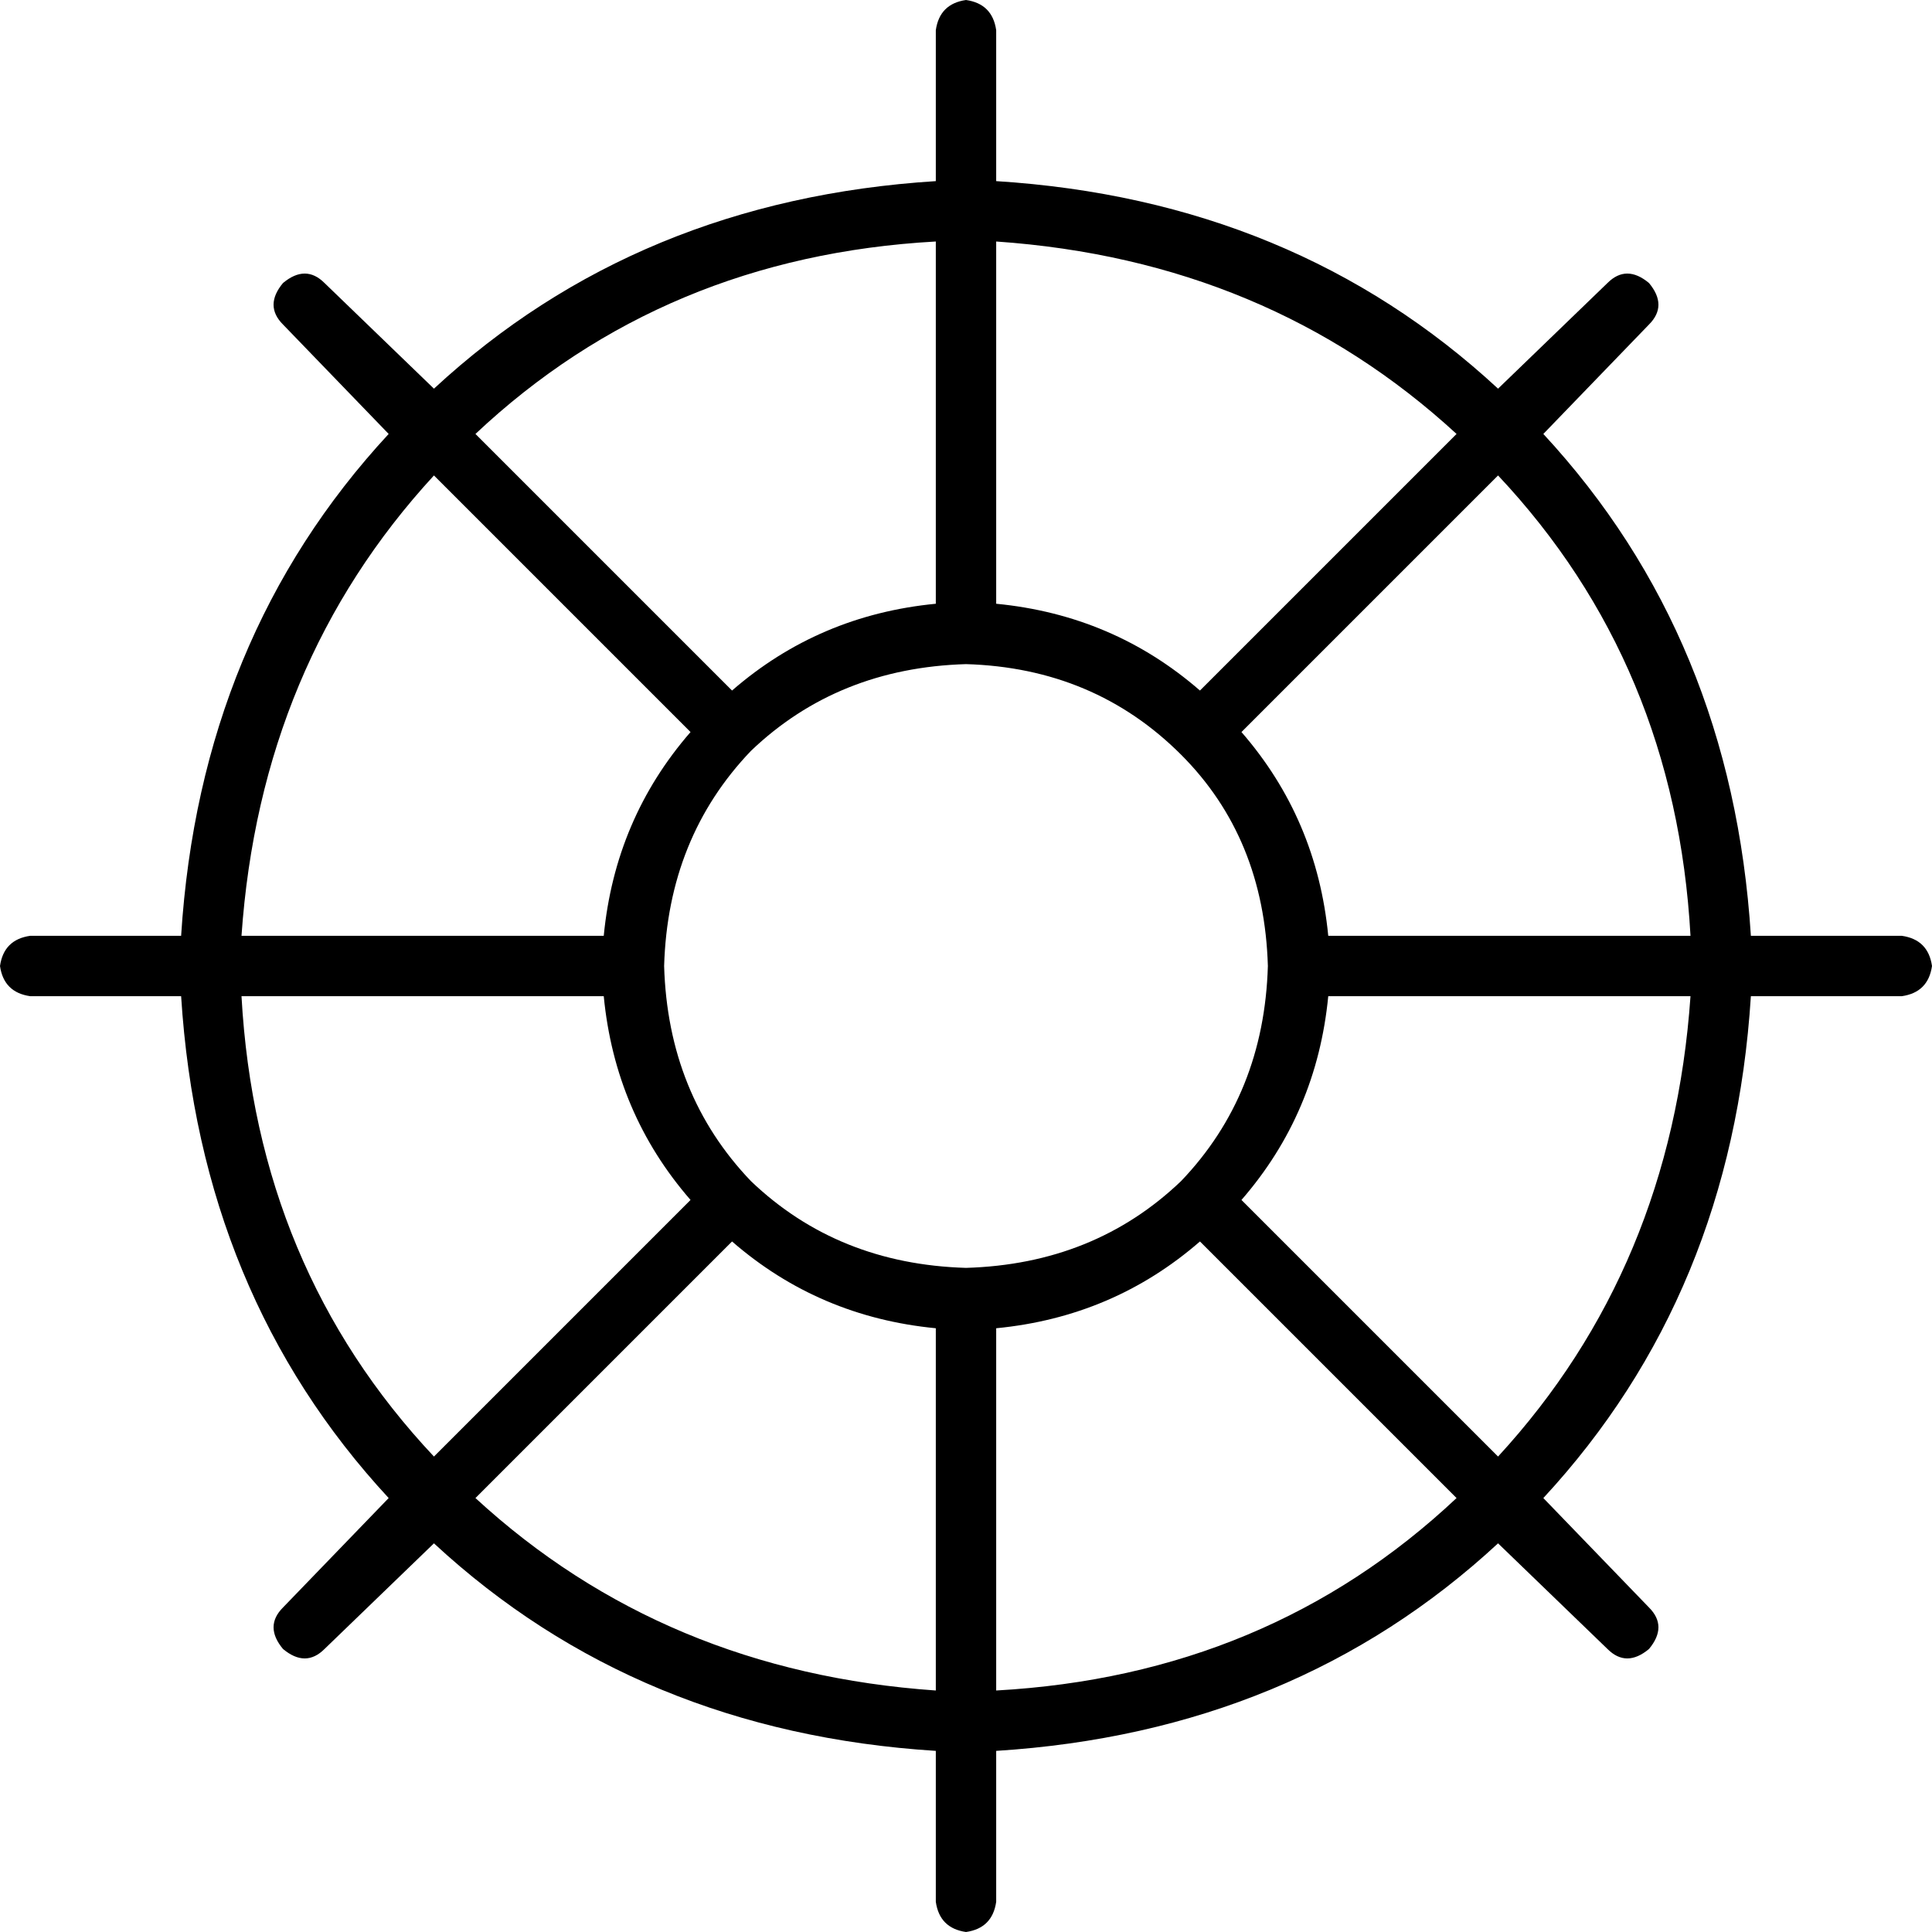 <svg xmlns="http://www.w3.org/2000/svg" viewBox="0 0 512 512">
  <path d="M 256 0 Q 263 1 264 8 L 264 48 L 264 48 Q 343 53 397 103 L 426 75 L 426 75 Q 431 70 437 75 Q 442 81 437 86 L 409 115 L 409 115 Q 459 169 464 248 L 504 248 L 504 248 Q 511 249 512 256 Q 511 263 504 264 L 464 264 L 464 264 Q 459 343 409 397 L 437 426 L 437 426 Q 442 431 437 437 Q 431 442 426 437 L 397 409 L 397 409 Q 343 459 264 464 L 264 504 L 264 504 Q 263 511 256 512 Q 249 511 248 504 L 248 464 L 248 464 Q 169 459 115 409 L 86 437 L 86 437 Q 81 442 75 437 Q 70 431 75 426 L 103 397 L 103 397 Q 53 343 48 264 L 8 264 L 8 264 Q 1 263 0 256 Q 1 249 8 248 L 48 248 L 48 248 Q 53 169 103 115 L 75 86 L 75 86 Q 70 81 75 75 Q 81 70 86 75 L 115 103 L 115 103 Q 169 53 248 48 L 248 8 L 248 8 Q 249 1 256 0 L 256 0 Z M 115 126 Q 69 176 64 248 L 160 248 L 160 248 Q 163 217 183 194 L 115 126 L 115 126 Z M 194 183 Q 217 163 248 160 L 248 64 L 248 64 Q 176 68 126 115 L 194 183 L 194 183 Z M 199 199 Q 177 222 176 256 Q 177 290 199 313 Q 222 335 256 336 Q 290 335 313 313 Q 312 313 313 313 Q 335 290 336 256 Q 335 222 313 200 Q 313 200 313 200 Q 313 200 313 200 Q 290 177 256 176 Q 222 177 199 199 L 199 199 Z M 329 194 Q 349 217 352 248 L 448 248 L 448 248 Q 444 176 397 126 L 329 194 L 329 194 Z M 386 115 Q 336 69 264 64 L 264 160 L 264 160 Q 295 163 318 183 L 386 115 L 386 115 Z M 318 329 Q 295 349 264 352 L 264 448 L 264 448 Q 336 444 386 397 L 318 329 L 318 329 Z M 397 386 Q 443 336 448 264 L 352 264 L 352 264 Q 349 295 329 318 L 397 386 L 397 386 Z M 183 318 Q 163 295 160 264 L 64 264 L 64 264 Q 68 336 115 386 L 183 318 L 183 318 Z M 126 397 Q 176 443 248 448 L 248 352 L 248 352 Q 217 349 194 329 L 126 397 L 126 397 Z" />
</svg>